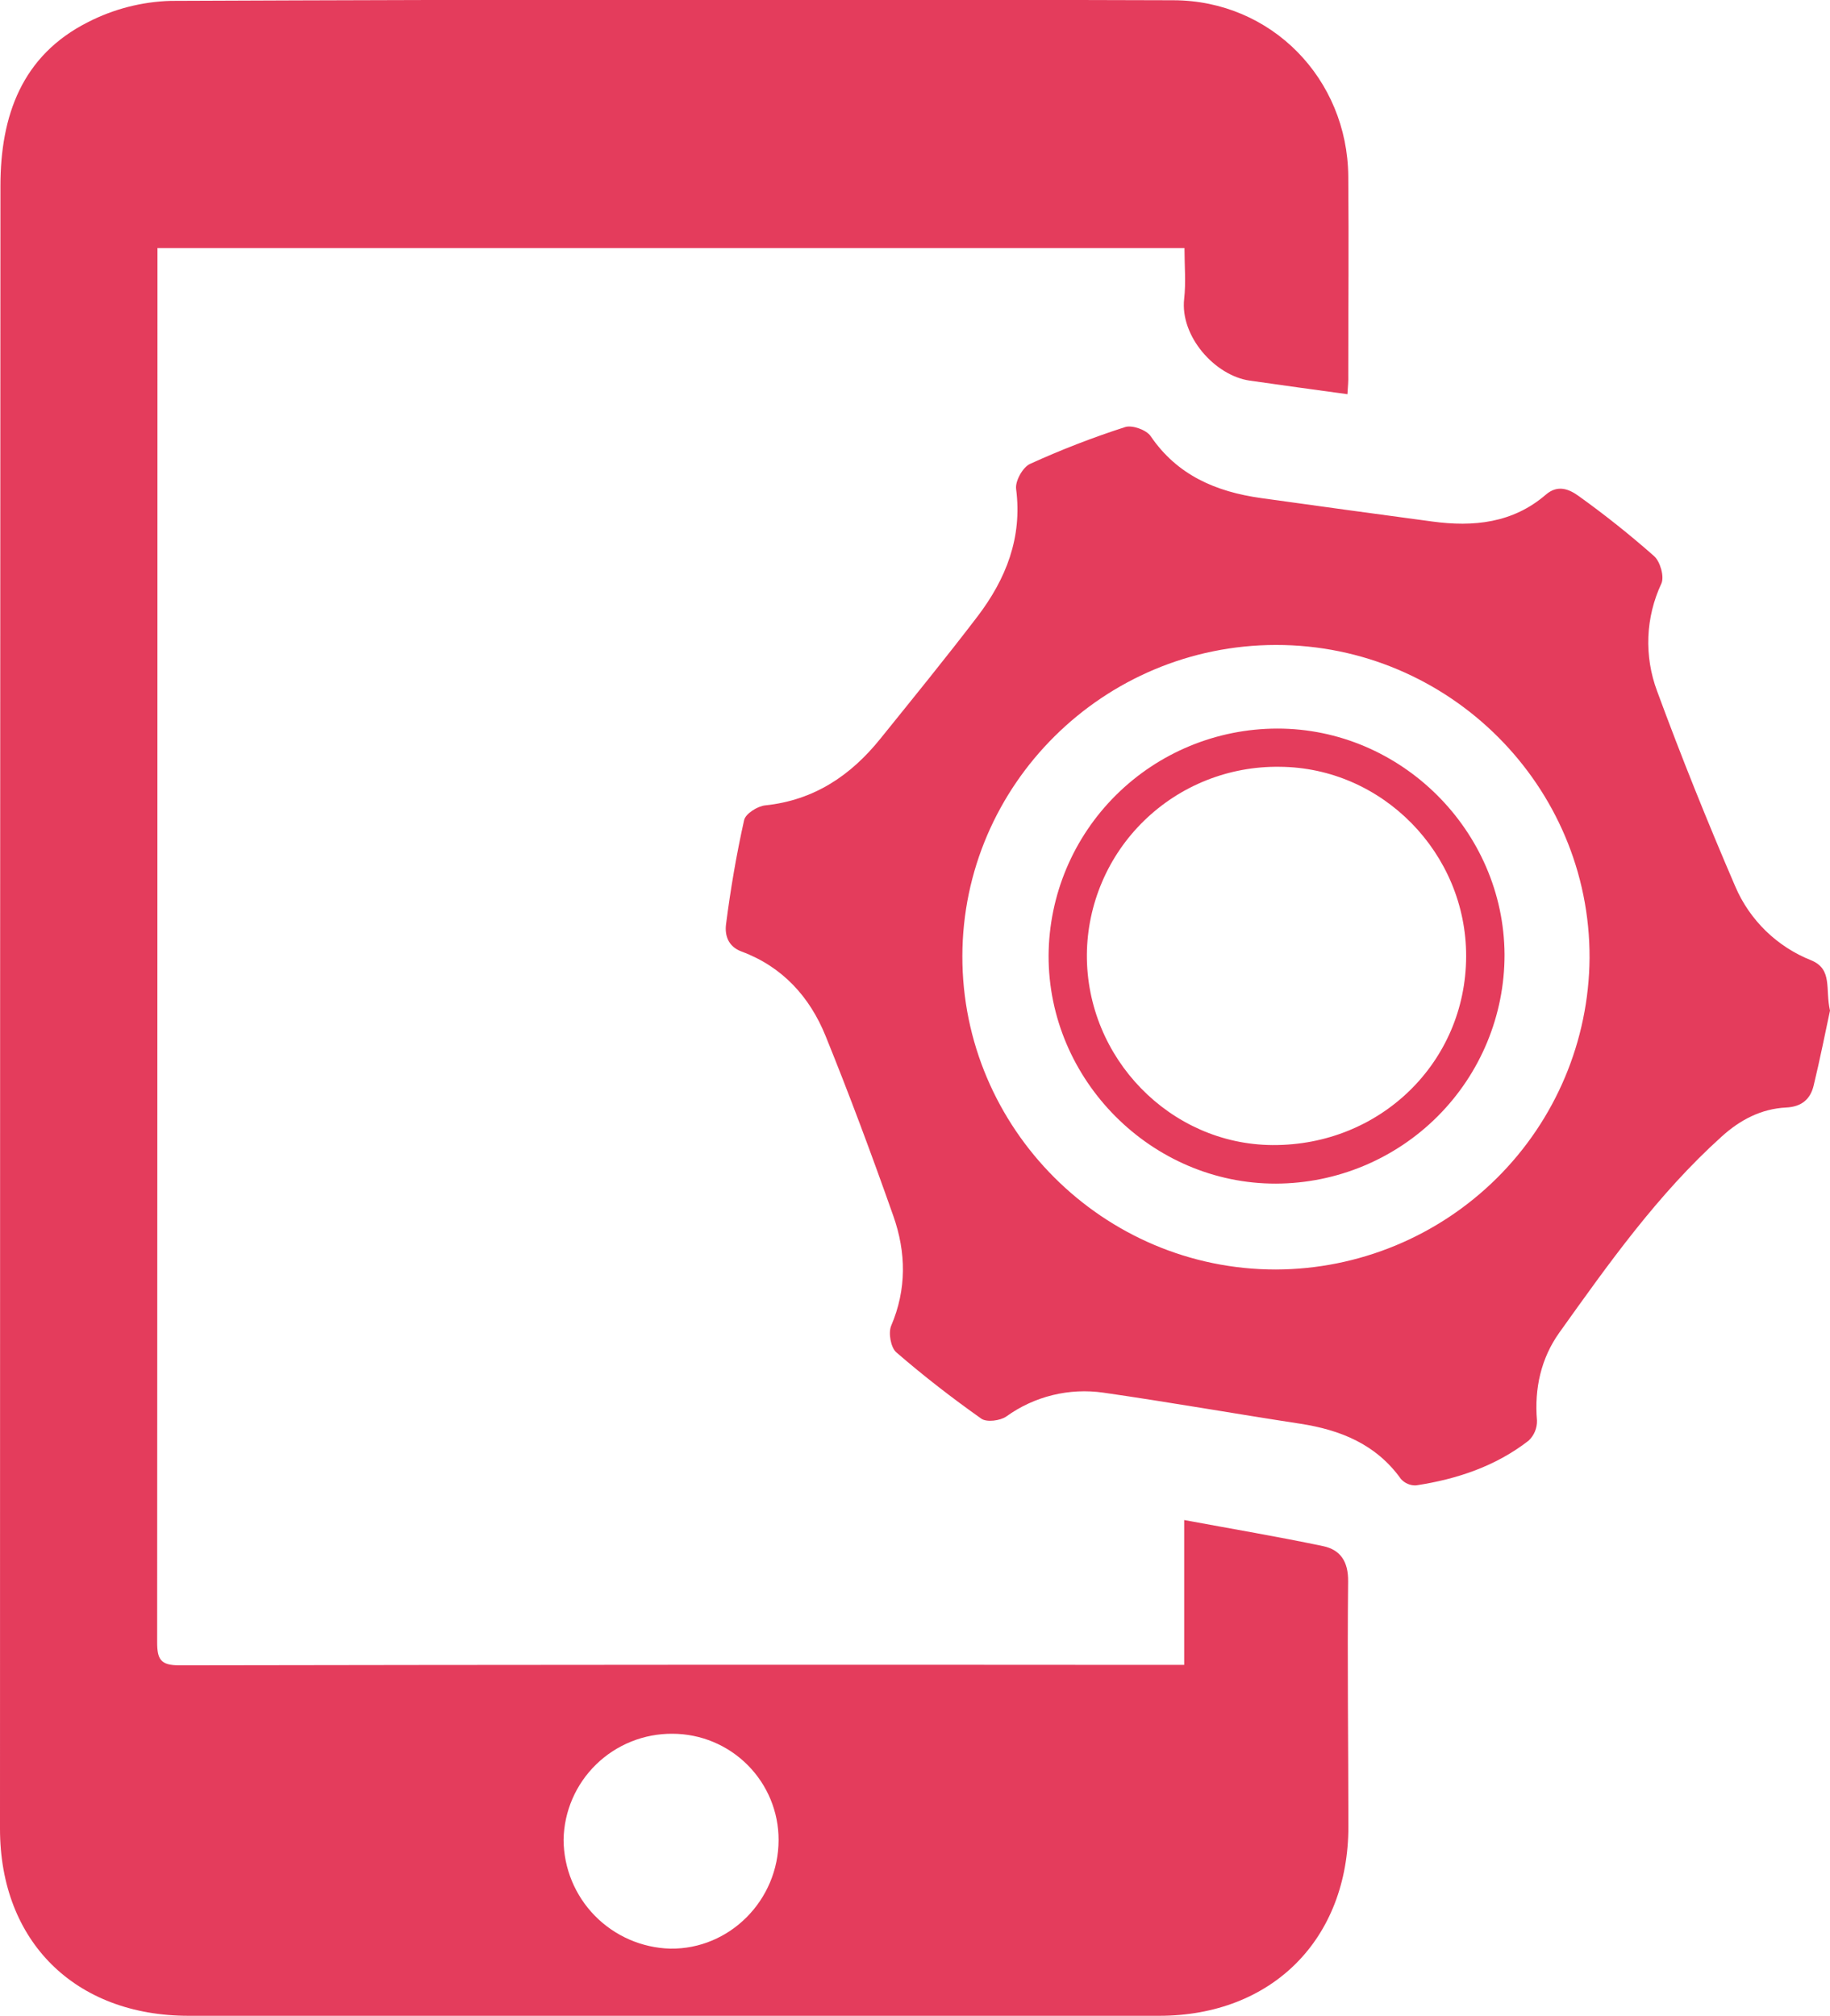 <svg width="59" height="65" viewBox="0 0 59 65" fill="none" xmlns="http://www.w3.org/2000/svg">
<g clip-path="url(#clip0_735_1449)">
<path d="M43.442 12.709C42.337 12.556 41.309 12.419 40.285 12.27C39.169 12.106 38.042 10.843 38.178 9.633C38.238 9.105 38.188 8.567 38.188 7.997H5.077V8.724C5.077 23.465 5.074 38.206 5.067 52.947C5.067 53.495 5.18 53.689 5.776 53.689C16.336 53.671 26.896 53.666 37.456 53.675H38.179V49.005C39.74 49.294 41.203 49.541 42.657 49.846C43.217 49.964 43.471 50.344 43.464 50.982C43.436 53.615 43.471 56.249 43.473 58.882C43.473 62.514 41.014 64.987 37.374 64.988C26.944 64.988 16.514 64.988 6.084 64.988C2.426 64.988 0 62.595 0 58.961C0 41.306 0.005 23.651 0.014 5.997C0.014 3.74 0.7 1.789 2.84 0.712C3.665 0.289 4.576 0.055 5.504 0.028C16.28 -0.018 27.056 -0.025 37.833 0.008C40.993 0.017 43.444 2.542 43.469 5.688C43.488 7.825 43.469 9.961 43.469 12.098C43.475 12.278 43.459 12.447 43.442 12.709ZM21.682 55.895C20.763 55.888 19.878 56.243 19.221 56.883C18.563 57.523 18.185 58.397 18.17 59.313C18.175 60.229 18.536 61.107 19.178 61.762C19.82 62.417 20.692 62.798 21.61 62.823C23.519 62.849 25.099 61.267 25.102 59.321C25.104 58.414 24.744 57.544 24.103 56.902C23.462 56.259 22.591 55.897 21.682 55.895Z" fill="#E43C5C"/>
<path d="M59 32.581C58.848 33.288 58.678 34.151 58.471 35.005C58.364 35.443 58.081 35.682 57.586 35.706C56.777 35.746 56.097 36.107 55.505 36.644C53.451 38.496 51.863 40.736 50.272 42.965C49.687 43.785 49.464 44.762 49.553 45.797C49.556 45.918 49.534 46.038 49.487 46.15C49.441 46.262 49.371 46.363 49.282 46.446C48.218 47.273 46.972 47.687 45.655 47.888C45.563 47.892 45.472 47.876 45.388 47.84C45.303 47.804 45.228 47.75 45.167 47.681C44.365 46.56 43.216 46.099 41.915 45.899C39.801 45.576 37.694 45.203 35.579 44.899C34.473 44.738 33.348 45.014 32.443 45.667C32.244 45.805 31.811 45.859 31.638 45.737C30.692 45.068 29.772 44.356 28.897 43.598C28.718 43.444 28.637 42.974 28.73 42.746C29.236 41.563 29.214 40.375 28.803 39.207C28.118 37.261 27.394 35.315 26.618 33.401C26.108 32.139 25.226 31.166 23.909 30.677C23.461 30.511 23.366 30.137 23.407 29.803C23.552 28.674 23.743 27.549 23.991 26.439C24.037 26.233 24.421 25.991 24.669 25.965C26.238 25.802 27.422 25.009 28.379 23.821C29.437 22.509 30.501 21.203 31.523 19.864C32.434 18.663 32.964 17.332 32.76 15.766C32.726 15.507 32.975 15.063 33.209 14.956C34.207 14.501 35.232 14.104 36.276 13.768C36.501 13.695 36.959 13.859 37.096 14.059C37.958 15.326 39.21 15.854 40.652 16.057C42.492 16.316 44.332 16.564 46.174 16.813C47.506 16.995 48.776 16.864 49.839 15.947C50.229 15.609 50.603 15.778 50.903 15.996C51.744 16.599 52.553 17.244 53.329 17.929C53.526 18.105 53.664 18.589 53.564 18.812C53.311 19.352 53.168 19.937 53.144 20.533C53.121 21.129 53.217 21.724 53.426 22.282C54.207 24.404 55.052 26.503 55.946 28.579C56.176 29.118 56.512 29.605 56.932 30.014C57.353 30.423 57.851 30.745 58.397 30.961C59.095 31.251 58.84 31.893 59 32.581ZM41.136 20.793C35.574 20.799 31.038 25.299 31.027 30.823C31.017 36.378 35.57 40.931 41.135 40.928C43.806 40.92 46.367 39.86 48.26 37.981C50.154 36.101 51.227 33.552 51.248 30.888C51.27 25.335 46.717 20.788 41.136 20.793Z" fill="#E43C5C"/>
<path d="M41.137 38.159C37.126 38.167 33.795 34.824 33.807 30.804C33.819 28.862 34.6 27.003 35.981 25.633C37.361 24.263 39.228 23.492 41.176 23.489C45.167 23.482 48.486 26.782 48.507 30.775C48.51 32.728 47.735 34.603 46.353 35.987C44.971 37.371 43.095 38.153 41.137 38.159ZM47.269 30.835C47.279 27.504 44.56 24.738 41.251 24.721C40.444 24.71 39.643 24.858 38.894 25.156C38.144 25.454 37.462 25.898 36.885 26.46C36.307 27.023 35.847 27.693 35.531 28.434C35.215 29.174 35.048 29.969 35.041 30.774C35.022 34.114 37.731 36.896 41.025 36.916C44.497 36.938 47.26 34.248 47.269 30.835Z" fill="#E43C5C"/>
</g>
<defs>
<clipPath id="clip0_735_1449">
<rect width="59" height="65" fill="white"/>
</clipPath>
</defs>
</svg>
